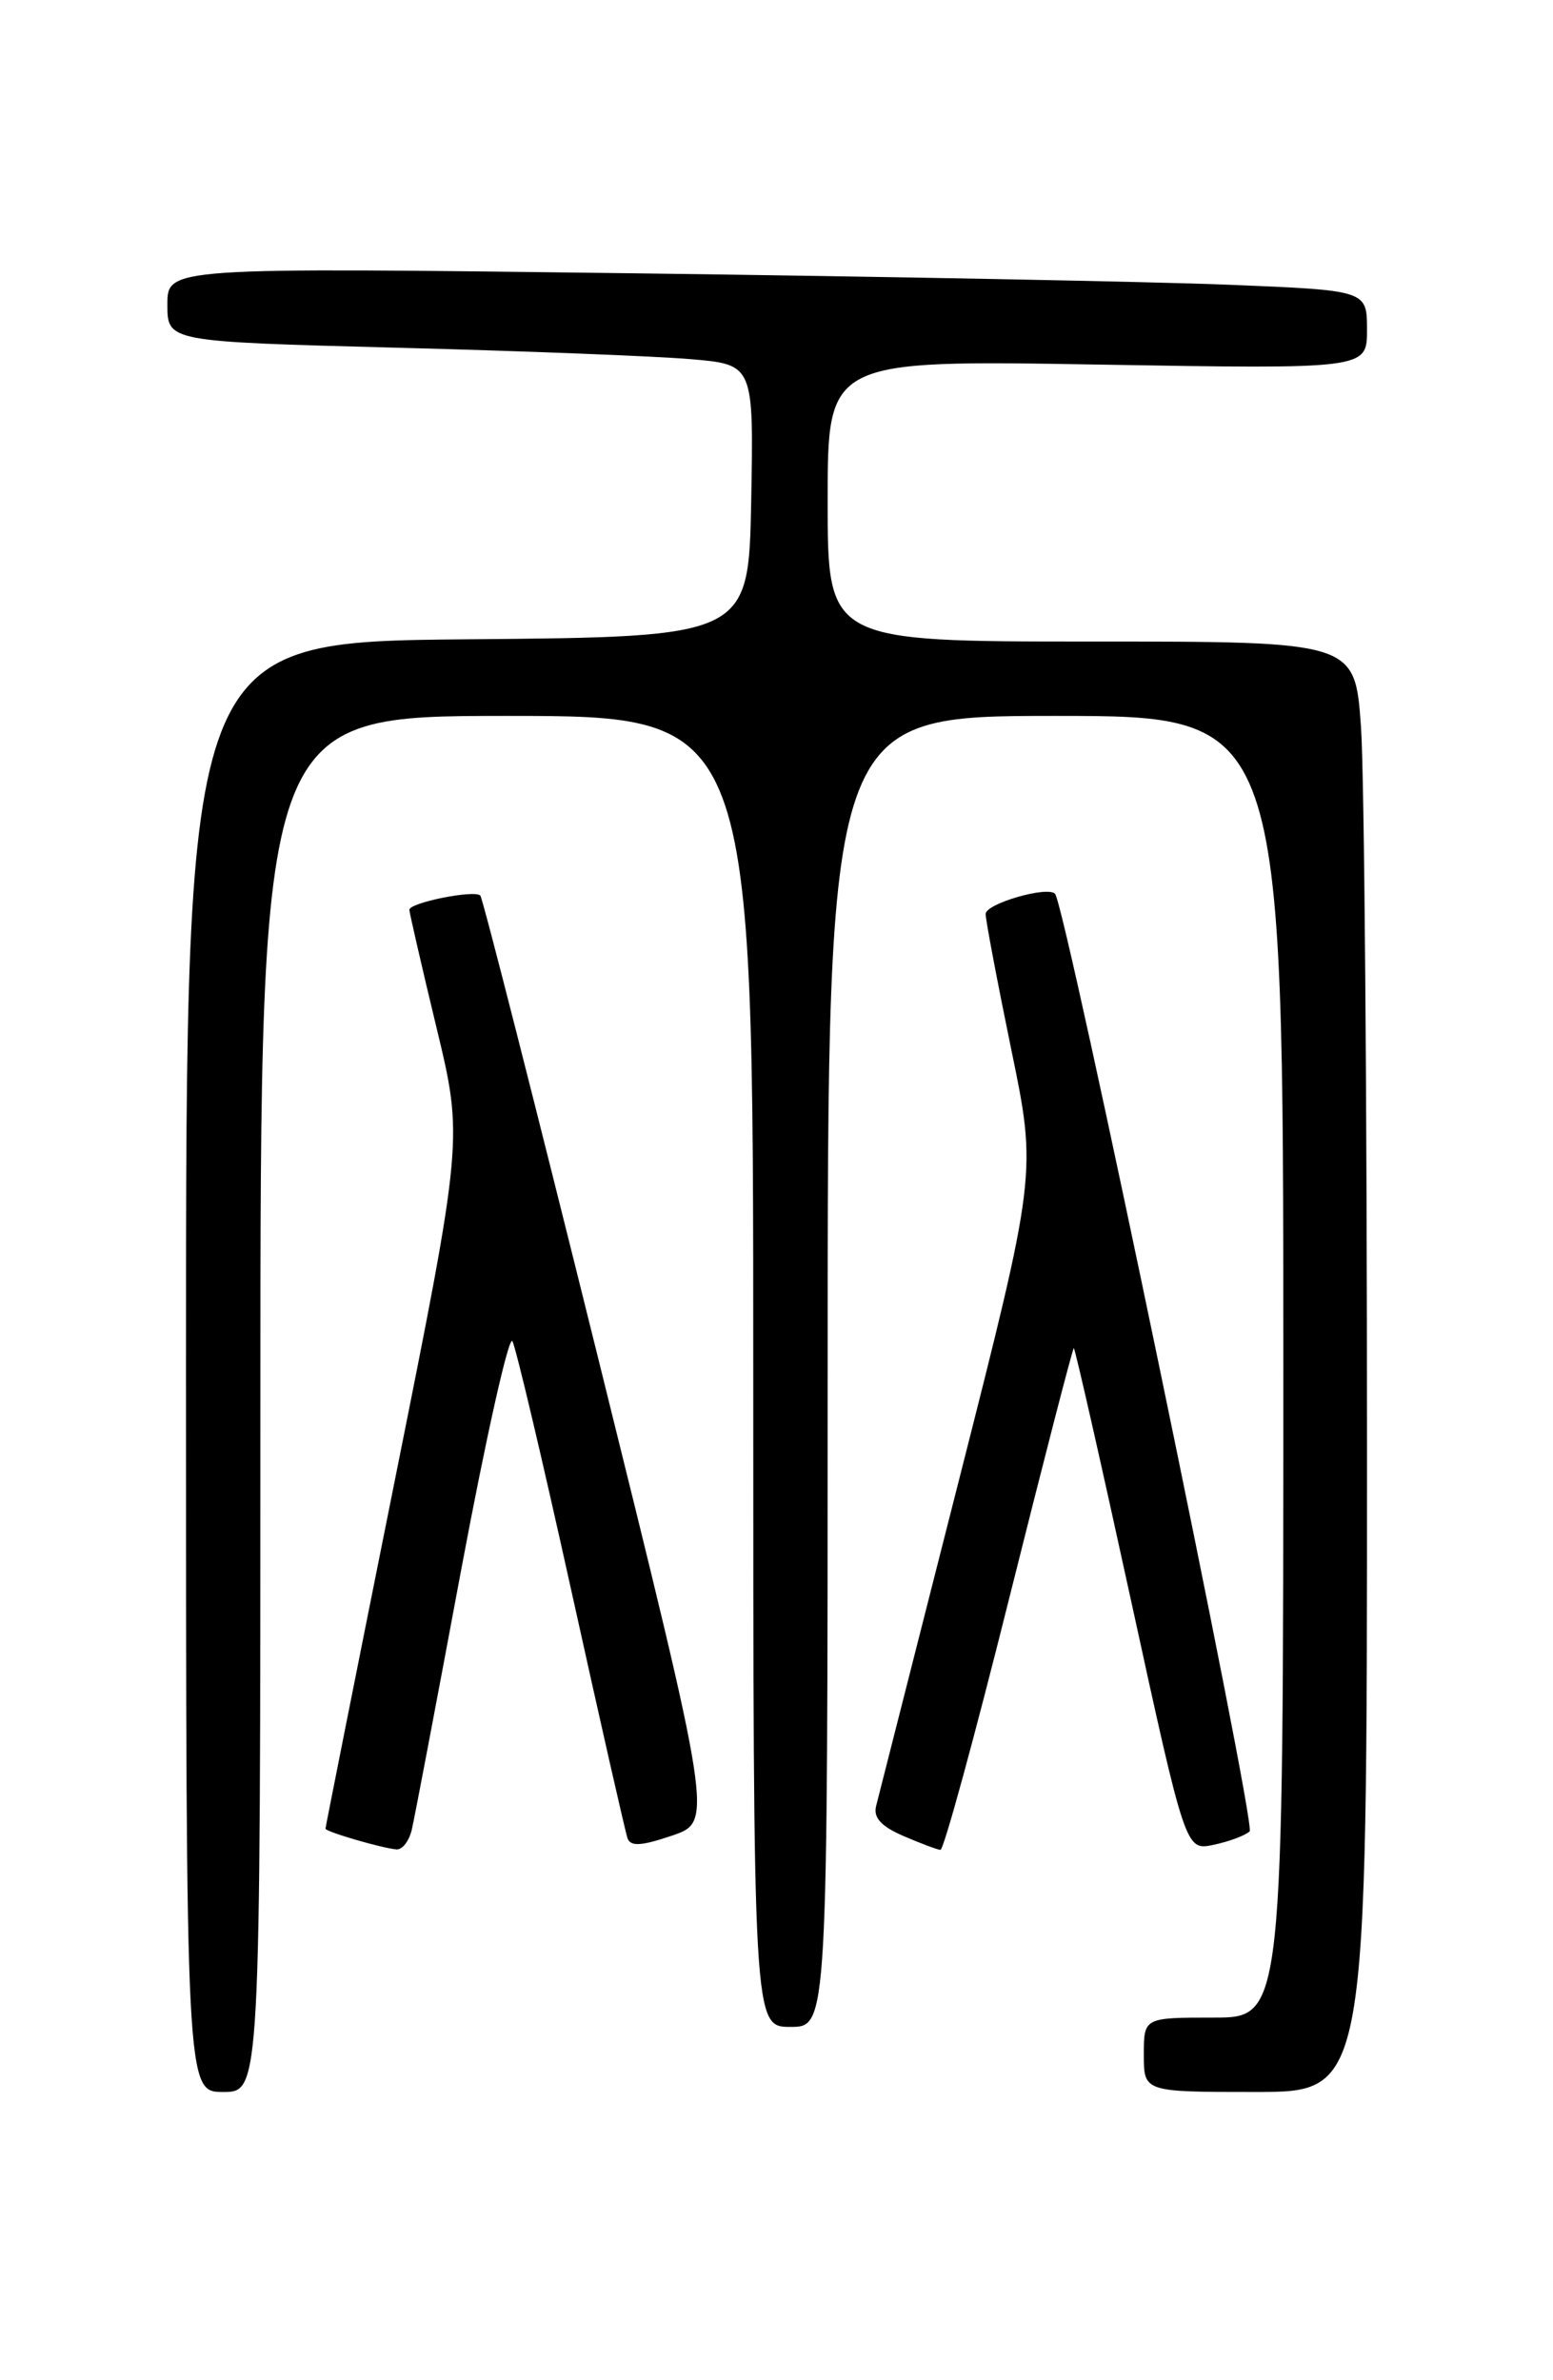 <?xml version="1.0" encoding="UTF-8" standalone="no"?>
<!DOCTYPE svg PUBLIC "-//W3C//DTD SVG 1.1//EN" "http://www.w3.org/Graphics/SVG/1.1/DTD/svg11.dtd" >
<svg xmlns="http://www.w3.org/2000/svg" xmlns:xlink="http://www.w3.org/1999/xlink" version="1.1" viewBox="0 0 167 256">
 <g >
 <path fill="currentColor"
d=" M 28.00 151.00 C 28.00 77.00 28.00 77.00 54.50 77.00 C 81.00 77.00 81.00 77.00 81.00 147.50 C 81.00 218.00 81.00 218.00 85.00 218.00 C 89.00 218.00 89.00 218.00 89.00 147.50 C 89.00 77.00 89.00 77.00 113.50 77.00 C 138.00 77.00 138.00 77.00 138.00 147.00 C 138.00 217.00 138.00 217.00 130.50 217.00 C 123.00 217.00 123.00 217.00 123.00 221.00 C 123.00 225.00 123.00 225.00 135.00 225.00 C 147.00 225.00 147.00 225.00 147.00 156.15 C 147.00 118.29 146.71 83.19 146.35 78.15 C 145.70 69.00 145.70 69.00 117.35 69.00 C 89.00 69.00 89.00 69.00 89.00 53.86 C 89.00 38.72 89.00 38.72 118.00 39.21 C 147.00 39.70 147.00 39.70 147.00 35.47 C 147.00 31.23 147.00 31.23 132.25 30.63 C 124.14 30.30 95.11 29.74 67.75 29.39 C 18.00 28.76 18.00 28.76 18.00 32.76 C 18.00 36.75 18.00 36.75 42.75 37.40 C 56.36 37.75 70.55 38.31 74.28 38.63 C 81.05 39.21 81.05 39.21 80.78 53.85 C 80.50 68.50 80.50 68.50 50.25 68.76 C 20.00 69.03 20.00 69.03 20.00 147.01 C 20.00 225.00 20.00 225.00 24.00 225.00 C 28.00 225.00 28.00 225.00 28.00 151.00 Z  M 44.29 196.75 C 44.58 195.51 46.97 182.91 49.61 168.75 C 52.26 154.59 54.73 143.56 55.10 144.25 C 55.48 144.94 58.32 156.97 61.42 171.00 C 64.52 185.03 67.24 197.04 67.48 197.71 C 67.80 198.62 68.96 198.55 72.29 197.42 C 76.67 195.92 76.67 195.92 64.39 146.35 C 57.63 119.08 51.90 96.57 51.65 96.32 C 51.01 95.68 44.00 97.09 44.02 97.86 C 44.04 98.21 45.34 103.90 46.93 110.49 C 49.82 122.48 49.82 122.48 42.41 159.45 C 38.33 179.79 35.00 196.54 35.00 196.68 C 35.00 197.01 41.11 198.79 42.64 198.91 C 43.27 198.96 44.01 197.99 44.29 196.75 Z  M 108.50 172.00 C 112.21 157.15 115.35 145.00 115.47 145.00 C 115.60 145.00 118.36 157.16 121.60 172.03 C 127.49 199.05 127.49 199.05 130.49 198.42 C 132.15 198.07 133.90 197.42 134.38 196.97 C 135.11 196.28 114.57 97.28 113.45 96.13 C 112.62 95.27 106.00 97.19 105.99 98.30 C 105.99 98.96 107.23 105.51 108.74 112.85 C 111.50 126.20 111.50 126.20 103.08 159.35 C 98.44 177.58 94.45 193.29 94.21 194.25 C 93.90 195.49 94.75 196.43 97.13 197.46 C 98.99 198.26 100.78 198.94 101.13 198.96 C 101.48 198.98 104.79 186.85 108.50 172.00 Z "/>
</g>
</svg>